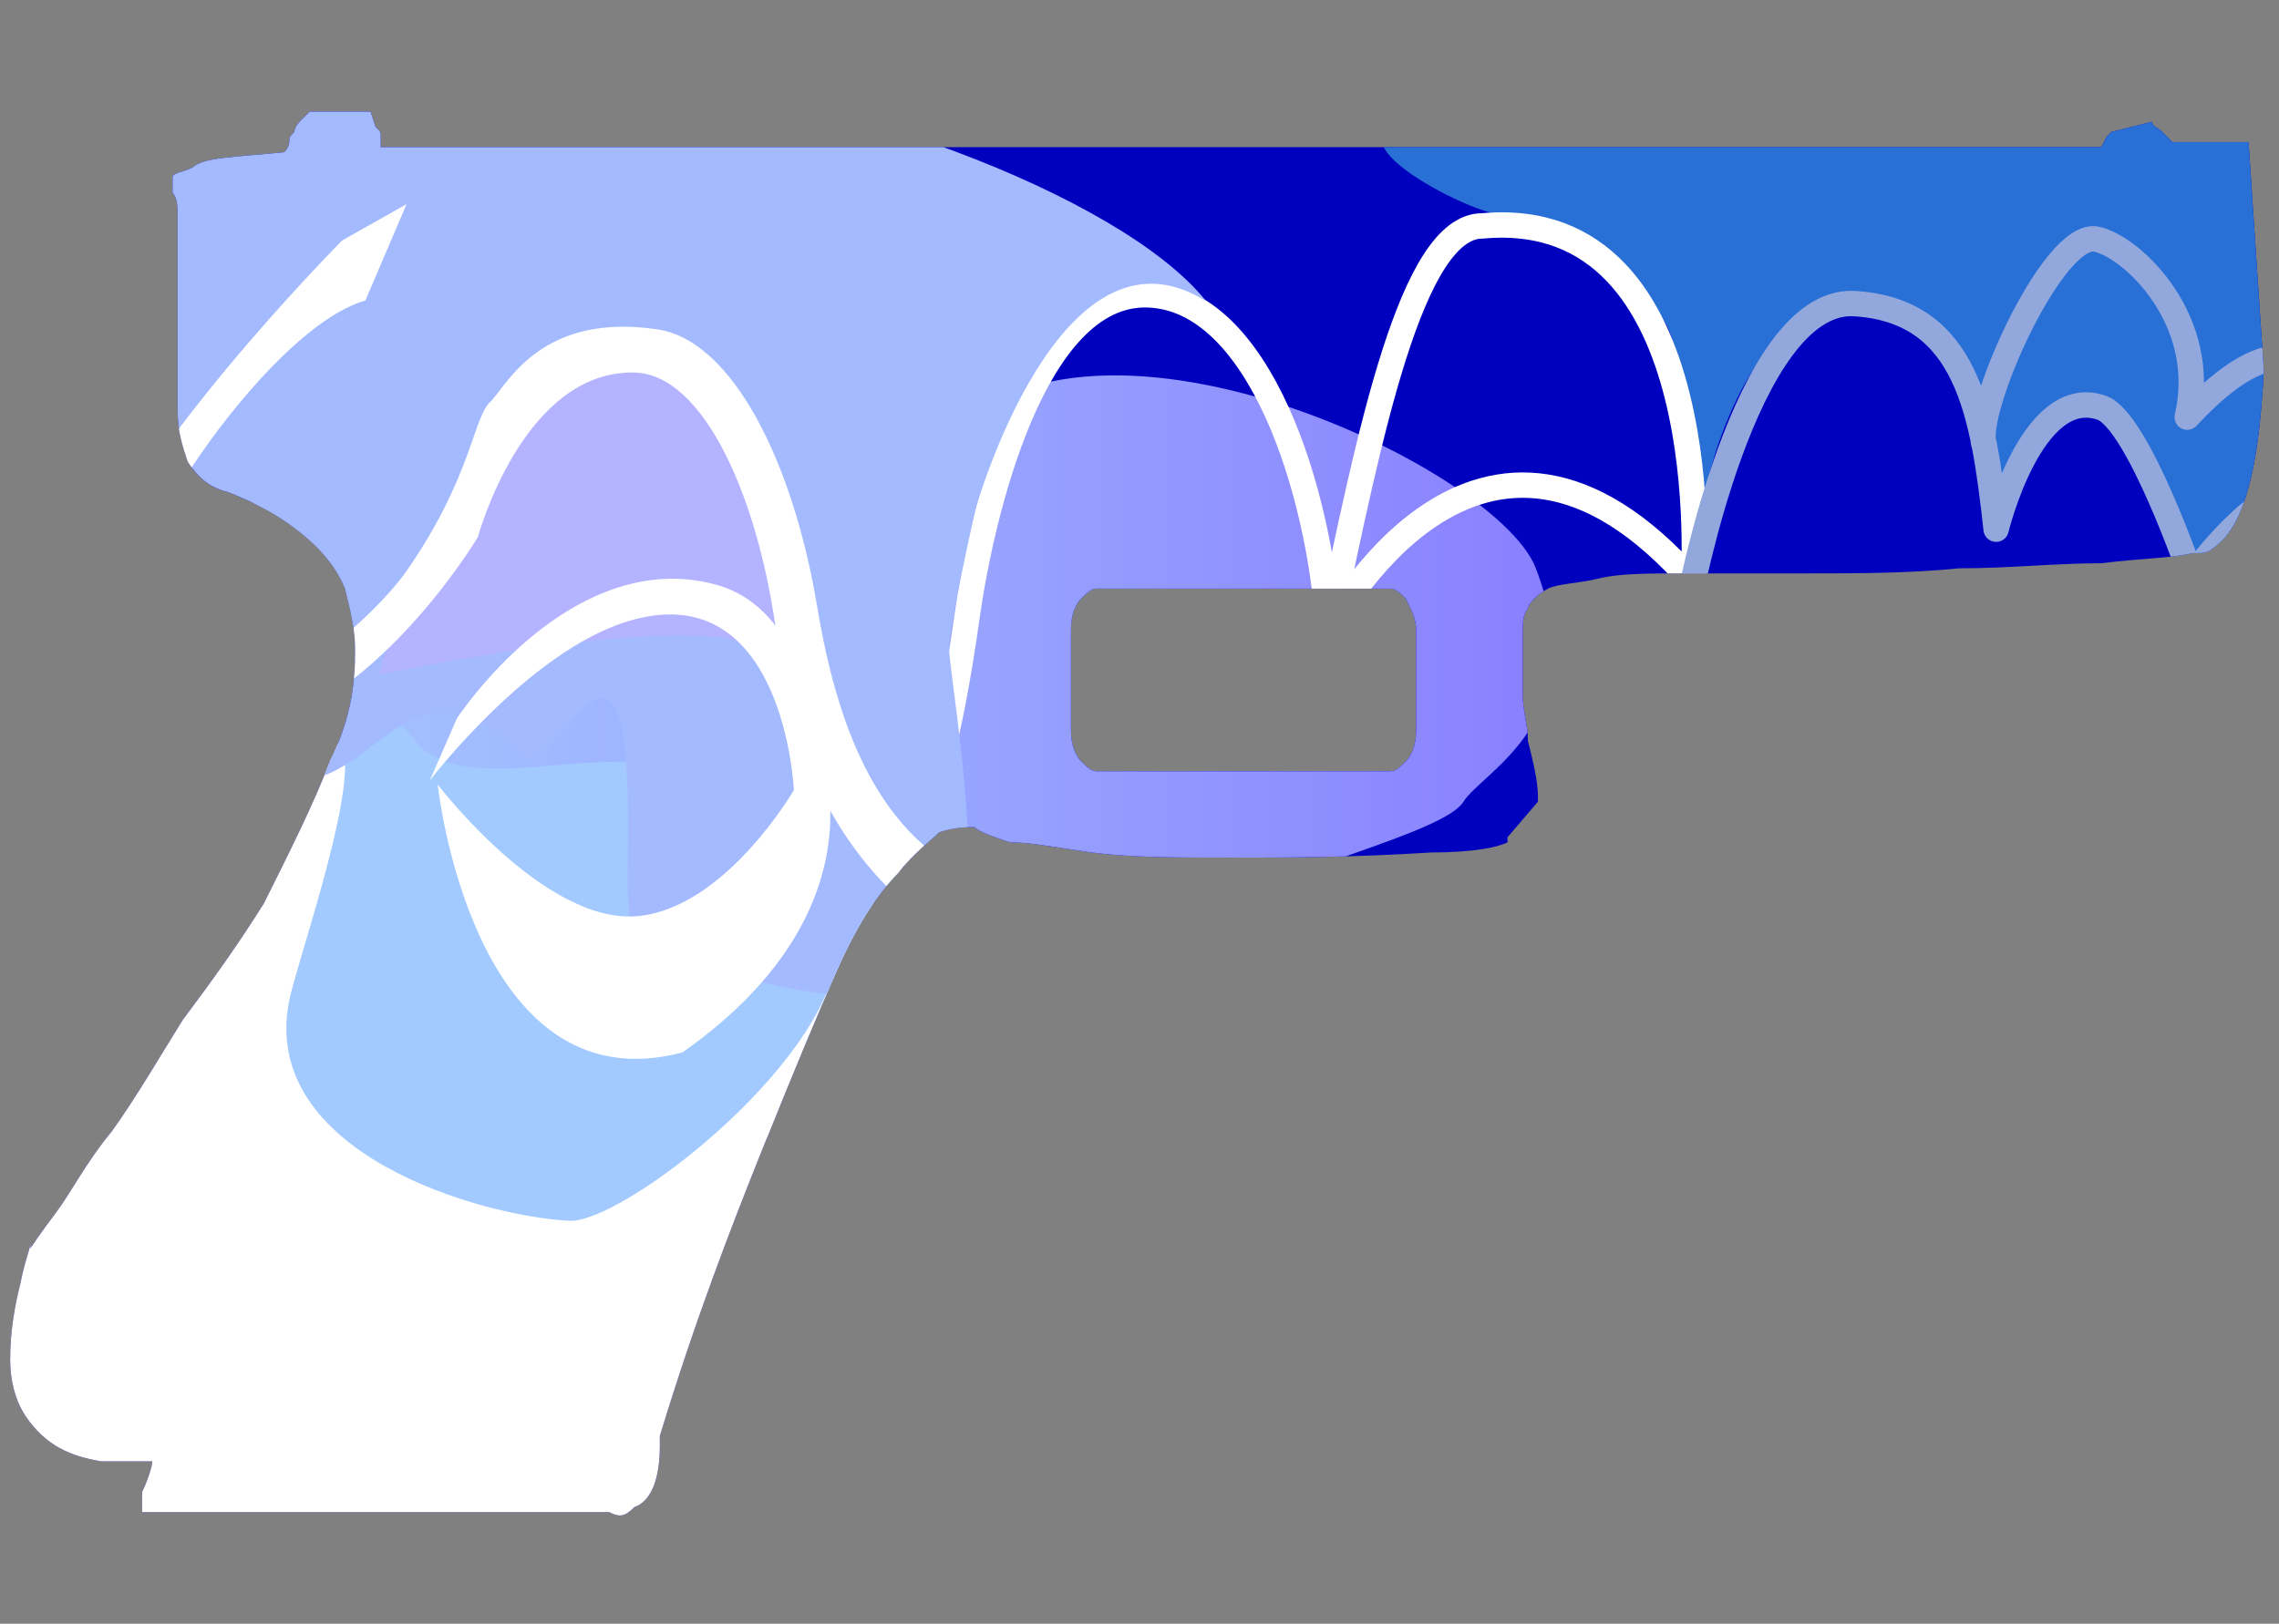 <?xml version="1.0" encoding="utf-8"?>
<!-- Generator: Adobe Illustrator 16.0.0, SVG Export Plug-In . SVG Version: 6.00 Build 0)  -->
<!DOCTYPE svg PUBLIC "-//W3C//DTD SVG 1.0//EN" "http://www.w3.org/TR/2001/REC-SVG-20010904/DTD/svg10.dtd">
<svg version="1.0" id="图层_1" xmlns="http://www.w3.org/2000/svg" xmlns:xlink="http://www.w3.org/1999/xlink" x="0px" y="0px"
	 width="44.9px" height="32px" viewBox="0 0 44.9 32" enable-background="new 0 0 44.9 32" xml:space="preserve">
<rect x="0" y="0" width="44.9" height="32" fill="#808080" stroke="none"/>
<path fill="#0001BF" d="M43.6,10.8c-0.103,0.1-0.2,0.1-0.4,0.1c-0.4,0.1-1,0.1-1.8,0.2c-0.9,0-1.8,0.1-2.8,0.1c-1,0.1-2,0.1-3,0.1
	s-1.803,0-2.4,0c-0.7,0-1.3,0-1.7,0.1c-0.397,0.1-0.8,0.1-1,0.2S30.1,11.9,30.1,12C30,12.1,30,12.3,30,12.5v0.3c0,0.2,0,0.5,0,0.9
	c0,0.3,0.103,0.6,0.103,0.9c0.1,0.4,0.197,0.8,0.197,1.1v0.1l-0.6,0.7v0.1c-0.2,0.103-0.7,0.2-1.5,0.2c-1.6,0.101-2.9,0.101-4,0.101
	c-1,0-1.9,0-2.7-0.101c-0.7-0.1-1.2-0.2-1.6-0.2c-0.3-0.1-0.603-0.2-0.7-0.3c-0.2,0-0.4,0-0.7,0.1c-0.2,0.2-0.5,0.4-0.8,0.8
	c-0.4,0.399-0.8,1-1.2,1.899C16.1,20,15.6,21.2,15,22.7c-0.6,1.5-1.3,3.3-2,5.6v0.2c0,0.7-0.2,1.1-0.5,1.2c-0.2,0.2-0.3,0.2-0.5,0.1
	H2.8c0-0.1,0-0.3,0-0.399C2.9,29.2,3,28.9,3,28.8H2.3c-0.1,0-0.197,0-0.3,0c-0.6-0.1-1.1-0.3-1.5-0.899C0.3,27.6,0.2,27.2,0.2,26.8
	c0-0.6,0.1-1.1,0.2-1.5c0.1-0.5,0.2-0.7,0.2-0.8v0.1c0,0,0.197-0.3,0.5-0.699c0.3-0.398,0.6-1,1.1-1.601c0.5-0.7,0.9-1.399,1.4-2.2
	c0.6-0.8,1.1-1.5,1.6-2.3c0.5-1,1-2,1.3-2.8C6.9,14.2,7,13.5,7,12.8c0-0.4-0.1-0.8-0.2-1.2c-0.197-0.5-0.6-0.9-1-1.2
	C5.4,10.1,5,9.9,4.5,9.7C4.1,9.6,3.9,9.4,3.7,9.1c-0.1-0.3-0.2-0.6-0.2-1c0-0.1,0-0.3,0-0.4c0-0.1,0-0.2,0-0.3V7.3V5.2
	c0-0.4,0-0.7,0-0.9c0-0.2,0-0.4-0.1-0.5l0,0c0,0,0,0,0-0.1V3.6V3.5c0-0.1,0.2-0.1,0.397-0.2C4,3.1,4.6,3.1,5.6,3
	c0.1-0.1,0.1-0.2,0.1-0.2c0-0.1,0-0.1,0.1-0.2C5.8,2.5,5.9,2.4,6,2.3L6.1,2.2H7.3L7.4,2.5c0.1,0.1,0.1,0.1,0.1,0.2
	c0,0.1,0,0.2,0,0.2h33.9l0.1-0.2C41.6,2.6,41.6,2.6,41.6,2.6l0.8-0.2c0,0.1,0.1,0.1,0.2,0.2L42.8,2.8h1.5L44.6,7.3
	C44.5,9.3,44.2,10.4,43.6,10.8z M27.4,11.6h-5.8c-0.103,0-0.2,0.1-0.303,0.2c-0.1,0.1-0.197,0.3-0.197,0.6v2
	c0,0.3,0.1,0.5,0.197,0.6c0.103,0.1,0.2,0.2,0.303,0.2h5.8c0.1,0,0.2-0.1,0.3-0.2s0.2-0.3,0.2-0.6v-2c0-0.2-0.103-0.4-0.2-0.6
	C27.6,11.7,27.5,11.6,27.4,11.6z"/>
<g>
	<defs>
		<path id="SVGID_1_" d="M43.6,10.8c-0.103,0.1-0.2,0.1-0.4,0.1c-0.4,0.1-1,0.1-1.8,0.2c-0.9,0-1.8,0.1-2.8,0.1c-1,0.1-2,0.1-3,0.1
			s-1.803,0-2.4,0c-0.7,0-1.3,0-1.7,0.1c-0.397,0.1-0.8,0.1-1,0.2S30.1,11.9,30.1,12C30,12.1,30,12.3,30,12.5v0.3c0,0.2,0,0.5,0,0.9
			c0,0.3,0.103,0.6,0.103,0.9c0.1,0.4,0.197,0.8,0.197,1.1v0.1l-0.6,0.7v0.1c-0.2,0.103-0.7,0.2-1.5,0.2
			c-1.6,0.101-2.9,0.101-4,0.101c-1,0-1.9,0-2.7-0.101c-0.7-0.1-1.2-0.2-1.6-0.2c-0.3-0.1-0.603-0.2-0.7-0.3c-0.2,0-0.4,0-0.7,0.1
			c-0.2,0.2-0.5,0.4-0.8,0.8c-0.4,0.399-0.8,1-1.2,1.899C16.1,20,15.6,21.2,15,22.7c-0.6,1.5-1.3,3.3-2,5.6v0.2
			c0,0.7-0.2,1.1-0.5,1.2c-0.2,0.2-0.3,0.2-0.5,0.1H2.8c0-0.1,0-0.3,0-0.399C2.9,29.2,3,28.9,3,28.8H2.3c-0.1,0-0.197,0-0.3,0
			c-0.6-0.1-1.1-0.3-1.5-0.899C0.3,27.6,0.2,27.2,0.2,26.8c0-0.6,0.1-1.1,0.2-1.5c0.1-0.5,0.2-0.7,0.2-0.8v0.1
			c0,0,0.197-0.3,0.5-0.699c0.3-0.398,0.6-1,1.1-1.601c0.5-0.7,0.9-1.399,1.4-2.2c0.6-0.8,1.1-1.5,1.6-2.3c0.5-1,1-2,1.3-2.8
			C6.9,14.2,7,13.5,7,12.8c0-0.4-0.1-0.8-0.2-1.2c-0.197-0.5-0.6-0.9-1-1.2C5.4,10.1,5,9.9,4.5,9.7C4.1,9.6,3.9,9.4,3.7,9.1
			c-0.1-0.3-0.2-0.6-0.2-1c0-0.1,0-0.3,0-0.4c0-0.1,0-0.2,0-0.3V7.3V5.2c0-0.4,0-0.7,0-0.9c0-0.2,0-0.4-0.1-0.5l0,0c0,0,0,0,0-0.1
			V3.6V3.5c0-0.1,0.2-0.1,0.397-0.2C4,3.1,4.6,3.1,5.6,3c0.1-0.1,0.1-0.2,0.1-0.2c0-0.1,0-0.1,0.1-0.2C5.8,2.5,5.9,2.4,6,2.3
			L6.1,2.2H7.3L7.4,2.5c0.1,0.1,0.1,0.1,0.1,0.2c0,0.1,0,0.2,0,0.2h33.9l0.1-0.2C41.6,2.6,41.6,2.6,41.6,2.6l0.8-0.2
			c0,0.1,0.1,0.1,0.2,0.2L42.8,2.8h1.5L44.6,7.3C44.5,9.3,44.2,10.4,43.6,10.8z M27.4,11.6h-5.8c-0.103,0-0.2,0.1-0.303,0.2
			c-0.1,0.1-0.197,0.3-0.197,0.6v2c0,0.3,0.1,0.5,0.197,0.6c0.103,0.1,0.2,0.2,0.303,0.2h5.8c0.1,0,0.2-0.1,0.3-0.2s0.2-0.3,0.2-0.6
			v-2c0-0.2-0.103-0.4-0.2-0.6C27.6,11.7,27.5,11.6,27.4,11.6z"/>
	</defs>
	<clipPath id="SVGID_2_">
		<use xlink:href="#SVGID_1_"  overflow="visible"/>
	</clipPath>
	
		<linearGradient id="SVGID_3_" gradientUnits="userSpaceOnUse" x1="555.956" y1="821.795" x2="593.793" y2="821.795" gradientTransform="matrix(1 0 0 1 -563.199 -808.92)">
		<stop  offset="0" style="stop-color:#A9D0FF"/>
		<stop  offset="0.199" style="stop-color:#A7CBFF"/>
		<stop  offset="0.441" style="stop-color:#A1BCFF"/>
		<stop  offset="0.706" style="stop-color:#97A3FF"/>
		<stop  offset="0.986" style="stop-color:#8981FF"/>
		<stop  offset="1" style="stop-color:#887FFF"/>
	</linearGradient>
	<path clip-path="url(#SVGID_2_)" fill="url(#SVGID_3_)" d="M-6.136,14.372c0,0-0.045,1.801,0.948,2.951
		c0.996,1.146,2.066-0.613,2.066-0.613l3.291-3.061c0,0,2.22,0.381,2.526,0.688c0.307,0.306,3.049-1.94,3.049-1.94
		s0.784-0.502,1.396,0.873c0.612,1.382,3.743,3.826,4.815,3.289c1.072-0.538,1.531-1.991,3.673-0.845
		c2.144,1.152,4.746,2.683,4.746,2.683s1.672,0.063,1.824-0.623c0.154-0.689,1.033,0.746,2.027,0.059
		c0.996-0.689,4.223-1.417,4.605-2.03c0.381-0.611,2.588-1.597,1.426-4.608c-0.814-2.118-9.805-6.254-12.098-1.84
		c-1.535,2.955-0.909,2.716-0.909,2.716s-3.46,1.418-5.296,0.422c-1.837-0.995-3.441-2.364-5.048-2.441
		C5.3,9.973,3.003,9.589,2.39,10.125c-0.613,0.535-1.03-2.328-1.719-2.72c-0.689-0.392-7.657,1.568-7.888,2.792
		C-7.447,11.422-6.136,14.372-6.136,14.372z"/>
	<path clip-path="url(#SVGID_2_)" fill="#2970D6" d="M33.591,9.703c0,0-0.469-2.879-0.785-3.339c-0.594-0.87-1.152-2.099-3.184-2.13
		C29.01,4.257,25.587,2.486,28.2,2.391c2.834-0.103,12.855-0.636,16.83-0.287c3.975,0.35,2.402,2.322,2.402,2.322
		s1.111,1.871,0.725,2.879c-0.412,1.077-1.992,2.579-2.008,2.514c-0.23-0.94-2.838,1.373-2.838,1.373s-1.215-3.336-2.279-3.198
		c-1.123,0.029-1.705,2.437-1.705,2.437s0.333-4.147-2.751-4.616C34.263,6.109,33.591,9.703,33.591,9.703z"/>
	
		<path clip-path="url(#SVGID_2_)" fill="none" stroke="#FFFFFF" stroke-width="0.5" stroke-linecap="round" stroke-linejoin="round" stroke-miterlimit="10" d="
		M17.784,16.805c0,0,0.697-0.571,1.265-4.633c0.288-2.06,1.315-6.429,3.562-6.362c2.211,0.067,3.393,3.891,3.563,6.611
		c0,0,2.975-5.757,7.189-0.937c0,0,0.539-7.461-4.156-7.032c-1.396-0.01-2.229,4.112-3.033,7.968"/>
	<path clip-path="url(#SVGID_2_)" fill="#A2CAFF" d="M17.944,18.074c0.519,1.336-3.271,4.756-3.271,4.756s-3.048,2.506-6.063,1.611
		c-6.057-1.797-1.831-9.617-1.831-9.617s0.67-1.23,1.389-0.247c0.72,0.984,2.74,0.381,4.165,0.438
		c1.955,0.075,2.667,3.479,4.024,0.831C16.62,15.33,17.734,17.531,17.944,18.074z"/>
	<path clip-path="url(#SVGID_2_)" fill="#FFFFFF" d="M17.496,17.84c0,0-0.87-0.277-1.011,0.988c-0.245,2.201-4.228,5.281-5.268,5.23
		c-1.775-0.092-6.079-1.342-5.527-4.301c0.134-0.715,1.278-3.932,1.088-4.933C6.46,13.151,0.2,23.917,0.2,23.917
		s-0.182,6.202-0.109,6.364c0.074,0.164,9.234-0.156,9.234-0.156l4.563,0.781L17.496,17.84z"/>
	<path clip-path="url(#SVGID_2_)" fill="#A4BAFF" d="M-2.13,10.733c0.229,0.445,5.309-1.075,5.309-1.075s-1.039,1.979-0.767,3.839
		c0.272,1.862,2.849,2.244,4.03,1.764c1.182-0.481,1.979-2.242,3.813-0.39c0.697,0.708,2.252-4.164,2.111,2.207
		c-0.078,3.516,1.911,2.068,1.911,2.068s2.948,0.961,3.263,0.117c0.315-0.846-0.173,0.9,0.969,0.211
		c1.143-0.689,0.259-5.76,0.188-6.668c0.004-0.49,0.526-2.785,0.526-2.785s1.666-5.896,4.542-4.083
		c-1.702-2.13-7.605-4.271-11.688-4.438c-0.774,2.246-1.011,0.22-1.011,0.22S5.241-0.75,2.467,3.332
		c-1.886-0.978,2.125,3.14,0.564,2.744C1.469,5.683-0.696,4.772-1.426,5.338c-0.729,0.565-2.966,1.275-3.55,0.65
		c-0.583-0.625,1.818,1.221,1.3,2.732C-4.195,10.229-2.359,10.287-2.13,10.733z"/>
	<path clip-path="url(#SVGID_2_)" fill="#B3B3FF" d="M7.472,13.294c0,0,5.409-1.133,7.131-0.653s0.675-1.487,0.187-2.61
		c-0.966-2.214-0.65-3.759-2.815-3.413C10.615,6.836,8.118,10.739,7.472,13.294z"/>
	
		<path clip-path="url(#SVGID_2_)" fill="none" stroke="#92A8DD" stroke-width="0.5" stroke-linecap="round" stroke-linejoin="round" stroke-miterlimit="10" d="
		M33.259,11.928c0,0,1.102-6.021,3.254-5.946c2.246,0.123,2.559,2.144,2.814,4.447c0,0,0.697-2.87,2.078-2.394
		c0.713,0.247,1.773,3.338,1.773,3.338s2.512-3.568,3.24-0.633c0,0,0.109-6.218-3.326-2.519c0.441-1.895-1.061-3.342-1.783-3.507
		c-0.869-0.197-2.48,3.476-2.211,4.07"/>
	<path clip-path="url(#SVGID_2_)" fill="#FFFFFF" d="M7.198,5.923c-1.977,0.556-5.172,5.428-4.623,6.419
		c1.67,3.013,4.786-0.183,5.419-1.066c1.325-1.9,1.325-3.089,1.688-3.378c0.346-0.384,1.019-1.738,3.266-1.408
		c1.487,0.218,2.682,2.627,3.155,5.483c0.802,4.84,2.859,5.297,4.616,5.989c0.905,0.355-1.267,0.834-1.267,0.834
		s-3.501-1.086-4.136-6.17c-0.345-2.77-1.442-5.267-2.831-5.285c-2.188-0.029-3.07,3.243-3.07,3.243s-2.053,3.455-4.721,3.876
		c-1.804,0.23-3.399-1.056-3.07-2.591C2.16,9.36,6.739,4.74,6.739,4.74l1.271-0.717L7.198,5.923z"/>
	<path clip-path="url(#SVGID_2_)" fill="#FFFFFF" d="M9.006,14.148c0.879-1.257,2.833-3.24,5.092-2.628
		c1.769,0.479,1.927,2.867,1.927,2.867s1.707,3.334-2.58,6.354c-4.144,1.094-4.822-5.281-4.822-5.281s2.099,2.757,3.935,2.595
		c1.732-0.156,3.083-2.484,3.083-2.484s-0.189-4.256-3.262-3.33c-1.97,0.594-3.911,3.14-3.911,3.14L9.006,14.148z"/>
	<path clip-path="url(#SVGID_2_)" fill="#A089F4" d="M13.781,7.411"/>
</g>
</svg>
